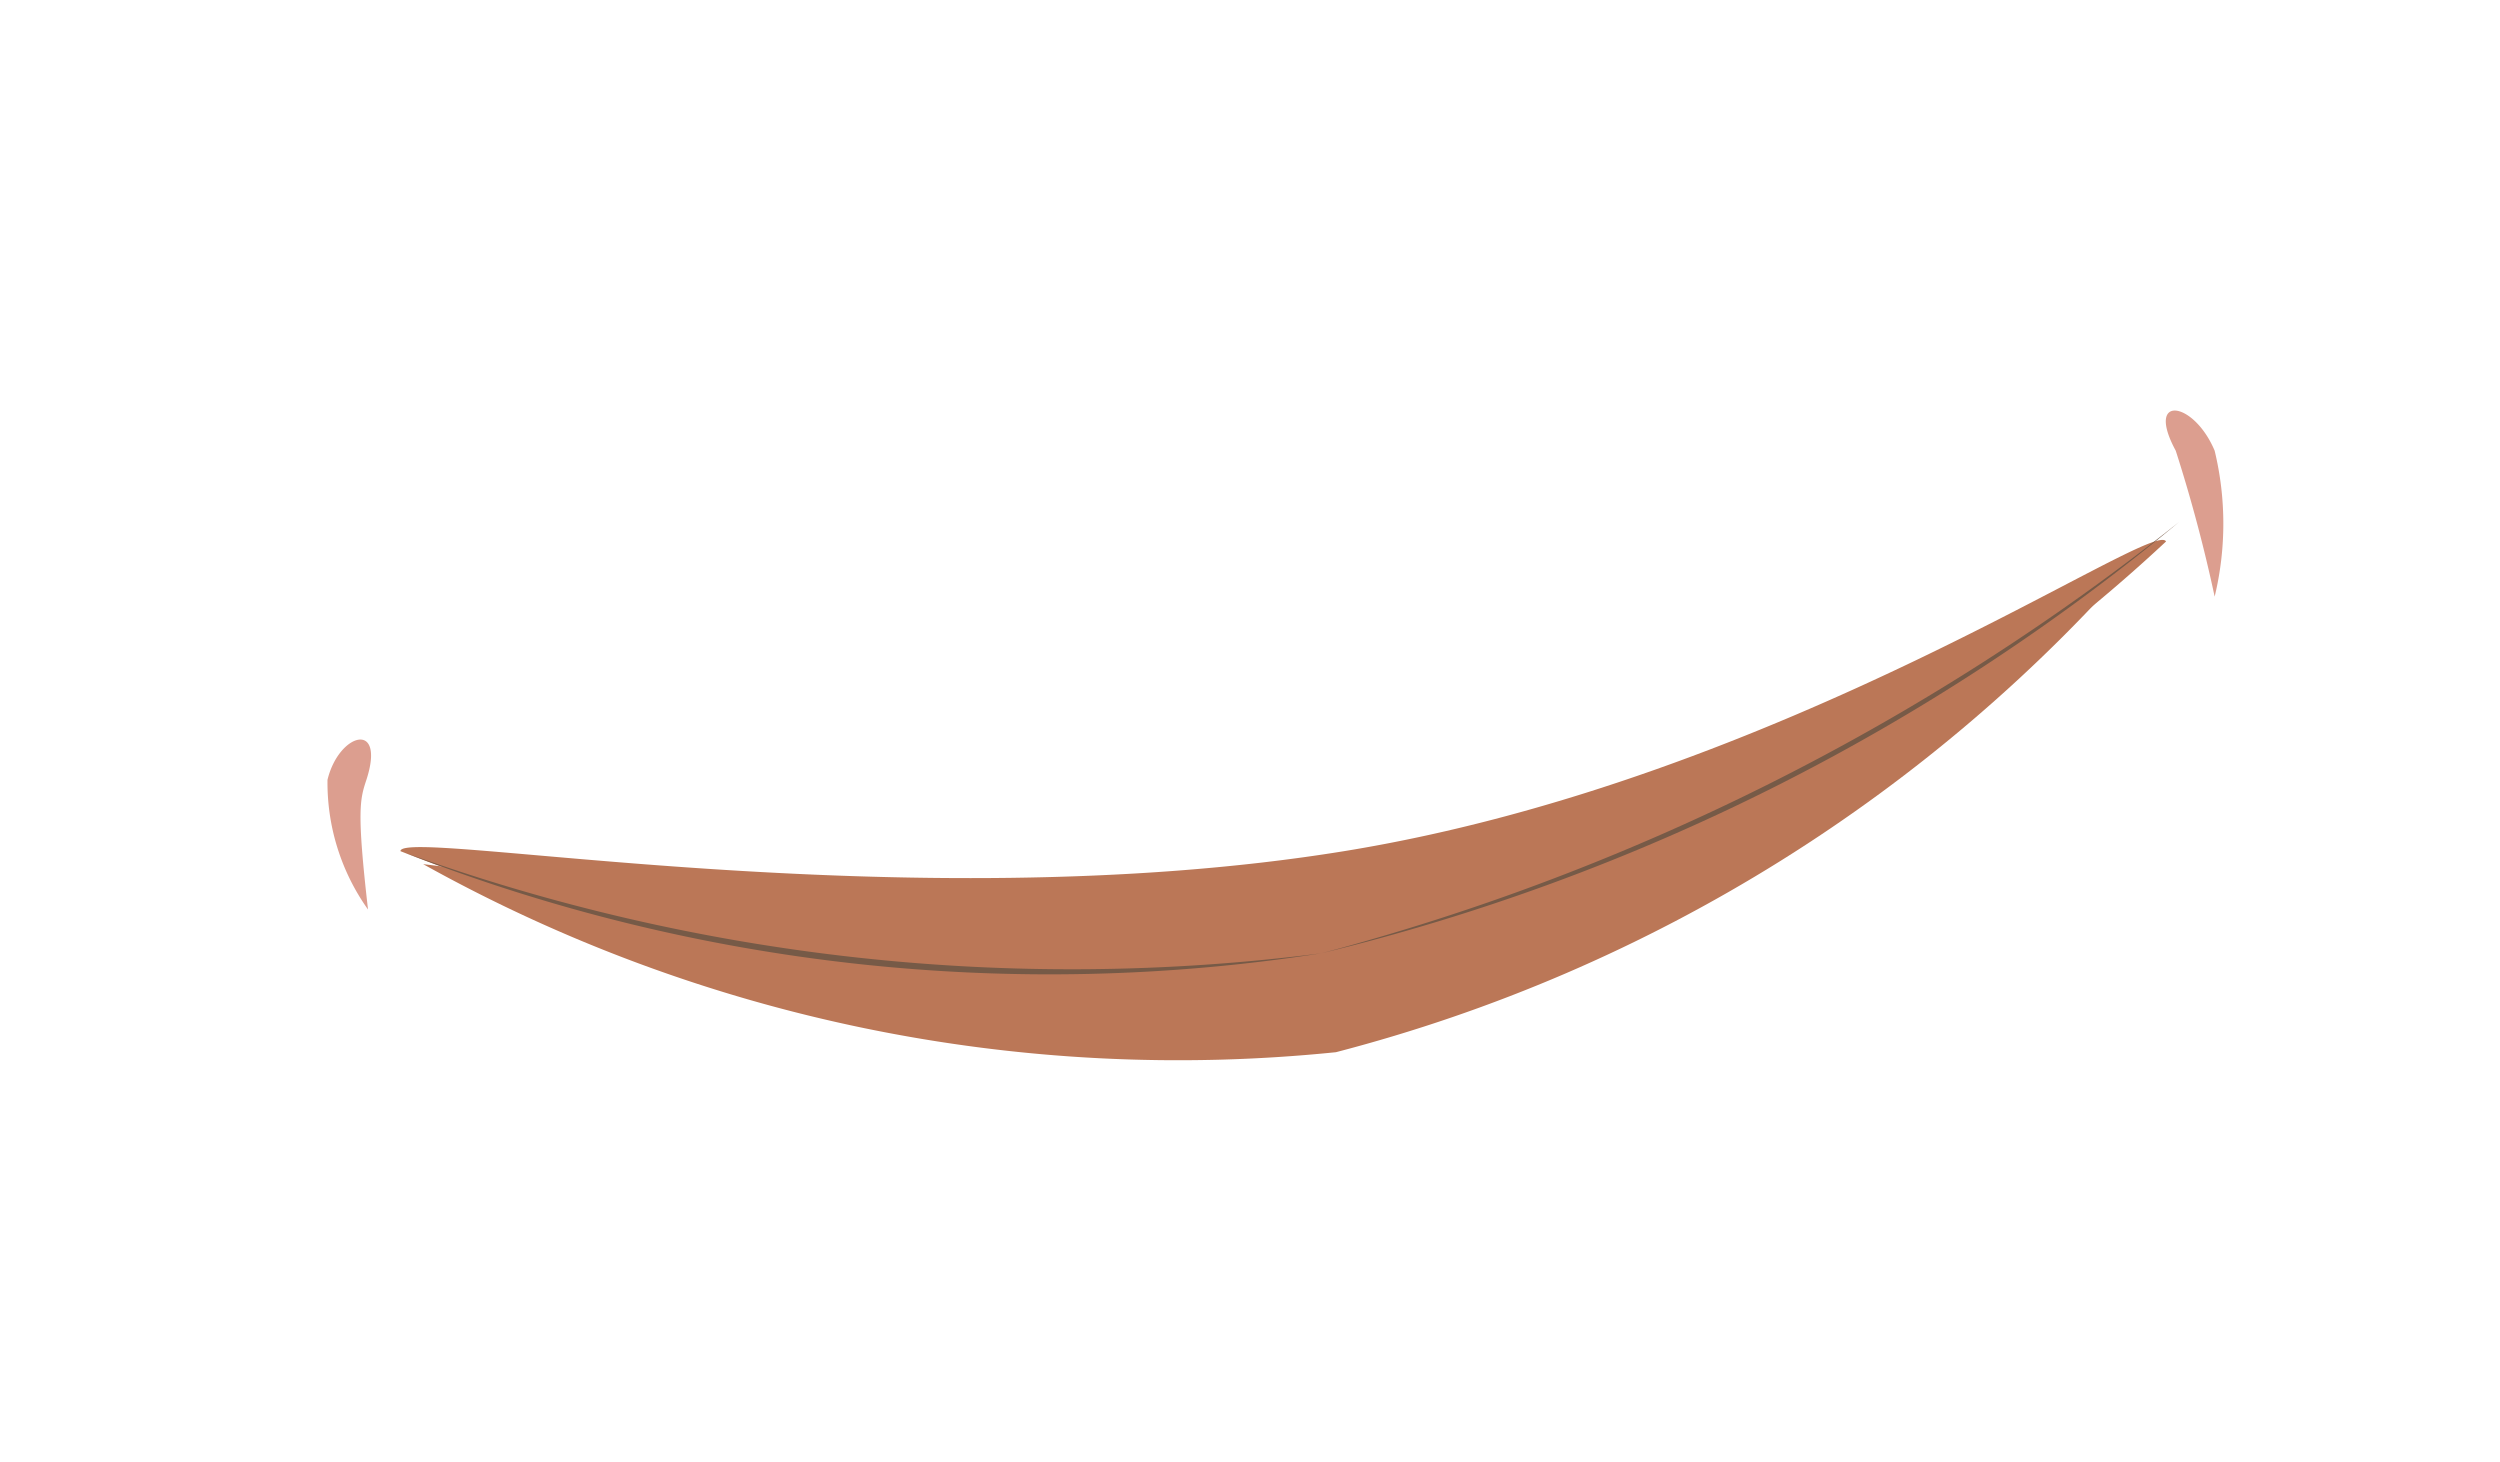 <svg id="Layer_1" data-name="Layer 1" xmlns="http://www.w3.org/2000/svg" viewBox="0 0 15.42 9.02"><defs><style>.cls-1{fill:#bb7757;}.cls-2{fill:#765a47;}.cls-3{fill:#dc9e8f;}</style></defs><g id="neutral"><path class="cls-1" d="M2.61,5.33A9.57,9.57,0,0,0,8.24,6.49a9.86,9.86,0,0,0,5-3.12A17.64,17.64,0,0,1,8.16,5.5,30.23,30.23,0,0,1,2.61,5.33Z"/><path class="cls-1" d="M2.47,5.25c0-.15,3.11.44,5.82,0s5-2.06,5.07-1.91a10.11,10.11,0,0,1-5,2.54A11.18,11.18,0,0,1,2.47,5.25Z"/><path class="cls-2" d="M13.44,3.22A14.43,14.43,0,0,1,8.15,5.88,10.9,10.9,0,0,1,2.5,5.26a12.11,12.11,0,0,0,5.65.62A13.1,13.1,0,0,0,13.44,3.22Z"/><path class="cls-3" d="M13.42,2.78c-.19-.35.11-.31.24,0a1.92,1.92,0,0,1,0,.9A9.33,9.33,0,0,0,13.42,2.78Z"/><path class="cls-3" d="M2.26,4.81c.12-.37-.17-.29-.24,0a1.35,1.35,0,0,0,.25.8C2.2,5,2.22,4.93,2.26,4.81Z"/></g></svg>